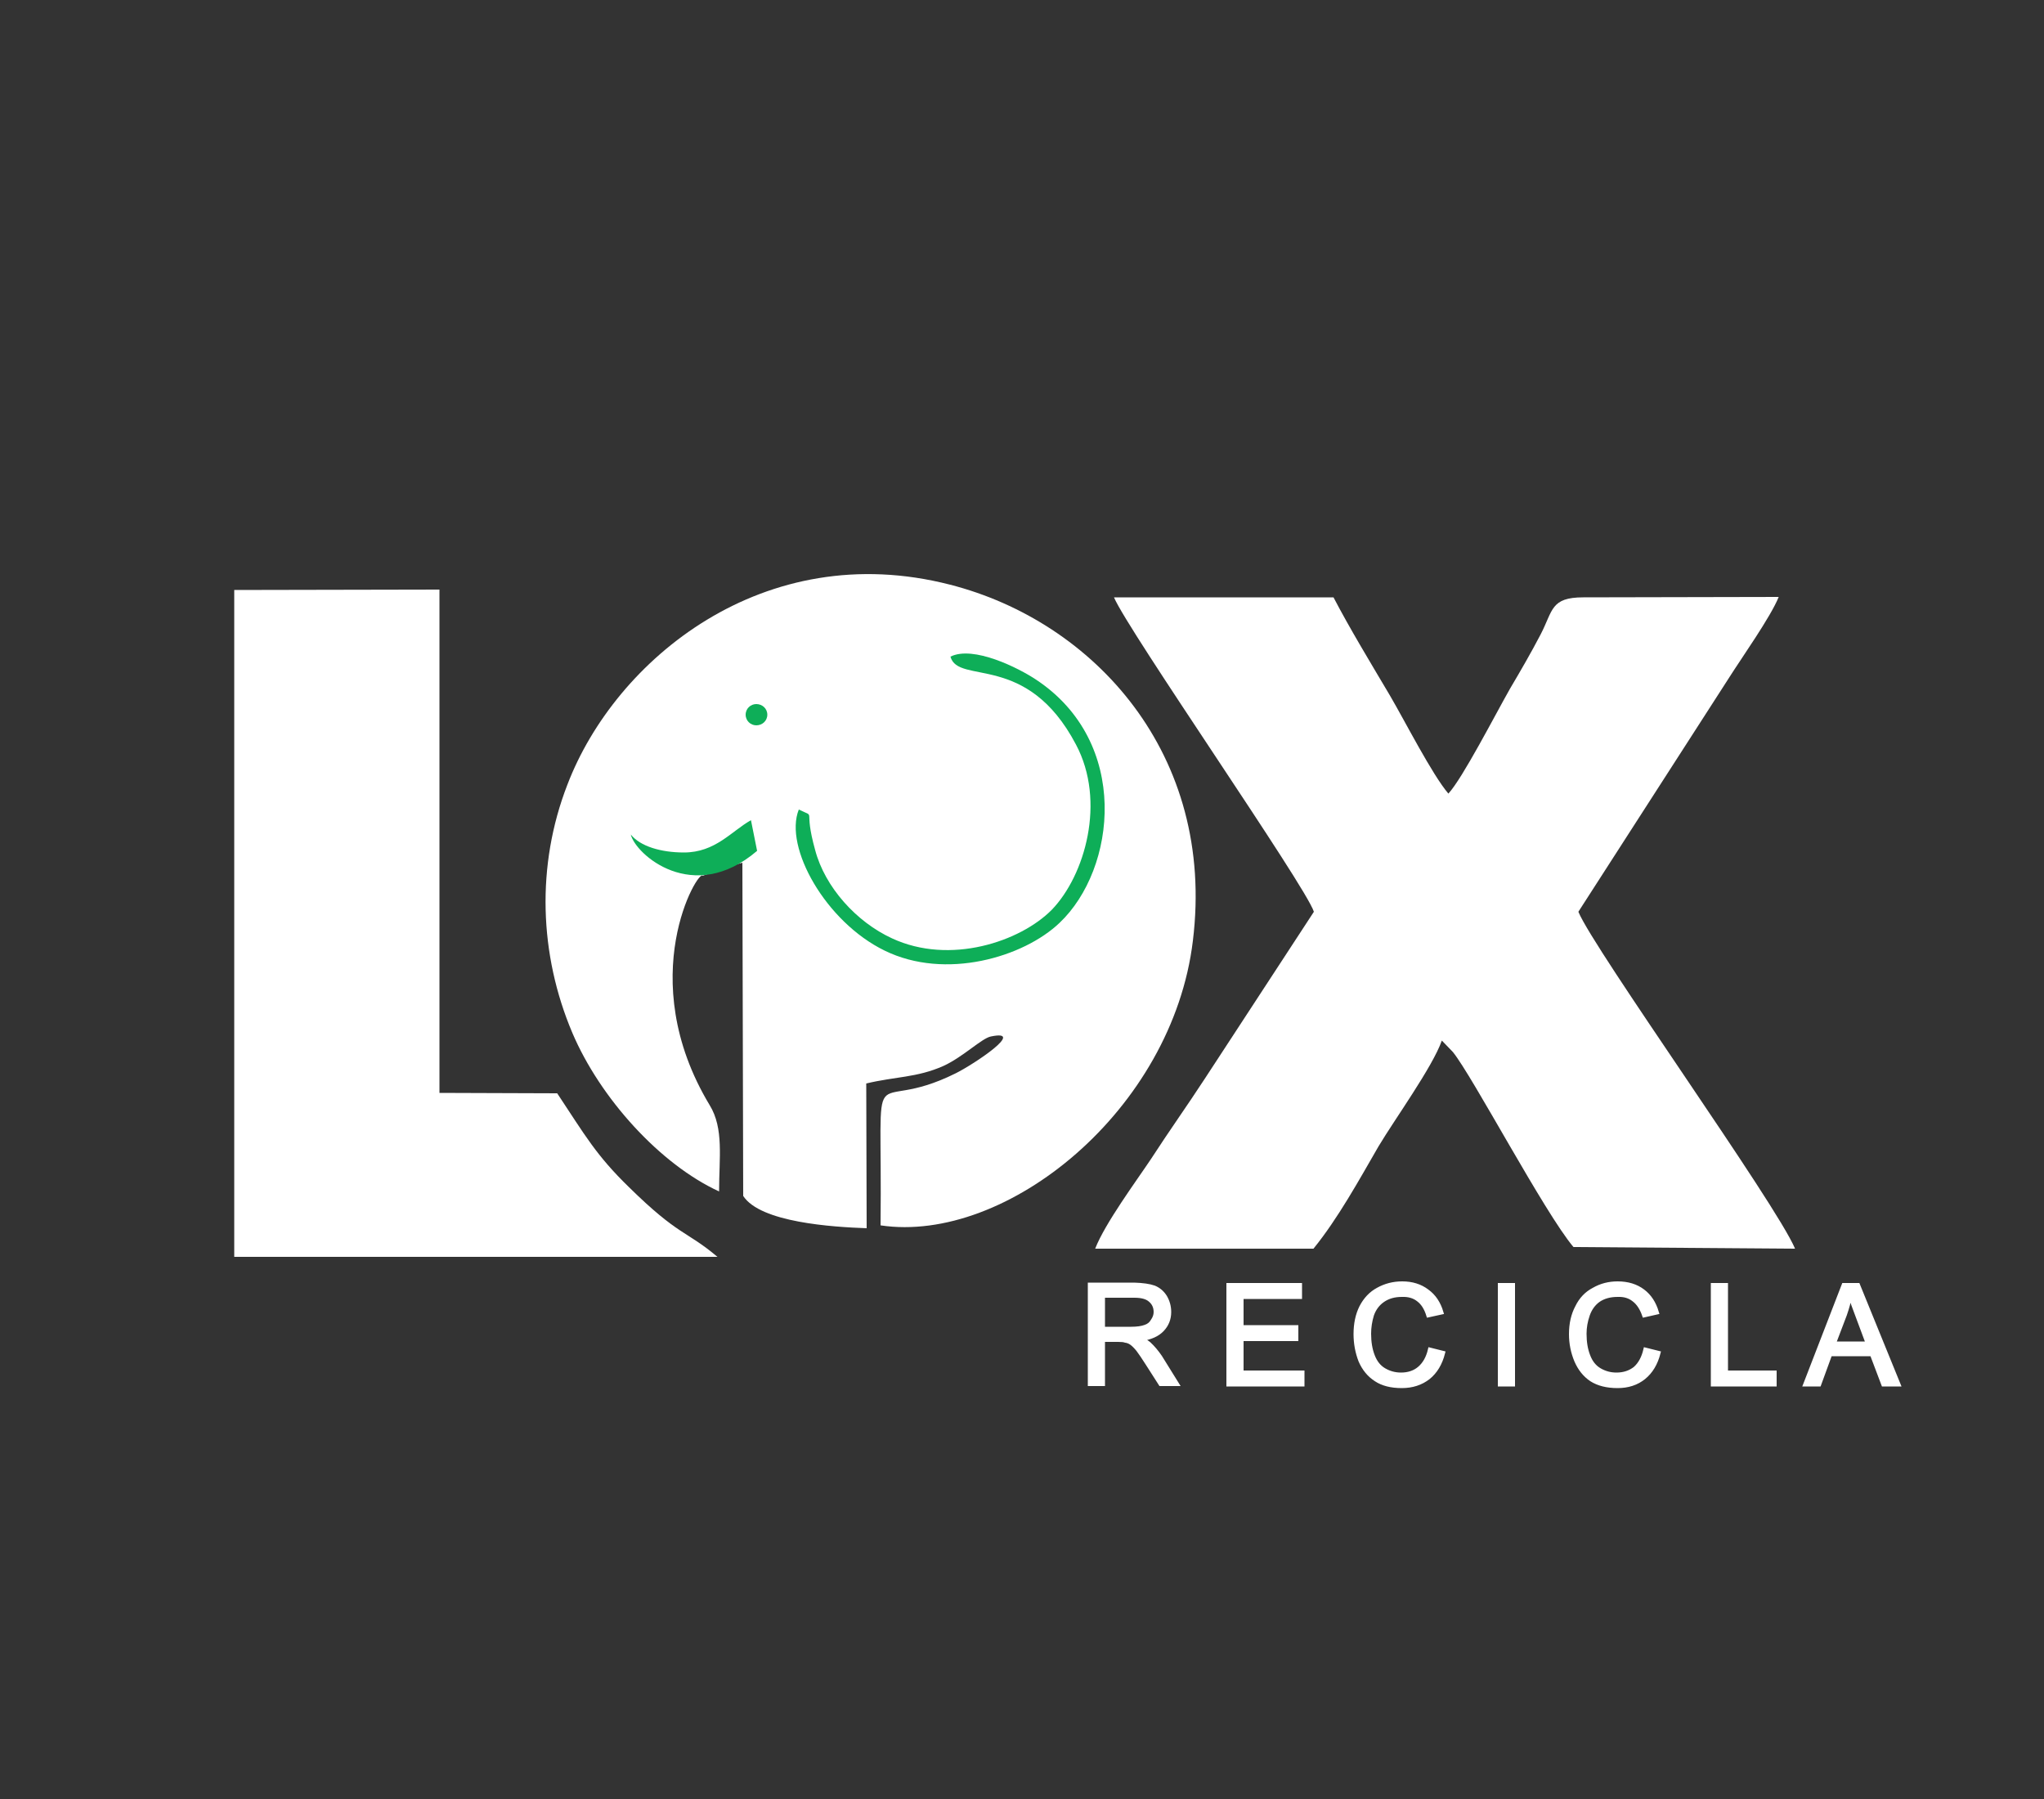 <svg version="1.2" xmlns="http://www.w3.org/2000/svg" viewBox="0 0 500 440" width="500" height="440">
	<rect x="0" y="0" width="500" height="440" fill="#333333" stroke="none"/>
	<title>lox-logo</title>
	<defs>
		<clipPath clipPathUnits="userSpaceOnUse" id="cp1">
			<path d="m0 0.15h500v439.71h-500z"/>
		</clipPath>
	</defs>
	<style>
		.s0 { fill: #ffffff } 
		.s1 { fill: #0eae58 } 
		.s2 { fill: #ffffff;stroke: #ffffff;stroke-miterlimit:100 } 
		.s3 { fill: #0eae58;stroke: #ffffff;stroke-miterlimit:22.926;stroke-width: .4 } 
	</style>
	<g id="Clip-Path: Page 1" clip-path="url(#cp1)">
		<g id="Page 1">
			<path id="Path 1" fill-rule="evenodd" class="s0" d="m175.9 291.4c0-8.2 1.2-15.4-2.3-21.1-18.8-31.2-2.7-57.9-1.7-56.1l4.6-1.7c1.8-0.6 3.7-1.1 5.1-1.5l0.2 81.5c4.2 6.5 21.9 7.6 30.2 7.9l-0.1-35.4c7-1.7 12.4-1.4 18.9-4.3 4.8-2.2 9.4-6.8 11.6-7.2 8.7-1.8-4 6.7-8.6 9-22.1 11-17.9-7.9-18.4 37.2 30.8 4.6 71.4-28.2 76.4-69.6 5.6-45.6-24.2-78.1-59.4-87.1-45.5-11.7-81.9 18.3-93.6 48.9-7.7 19.8-6.9 41.6 1.2 60.7 6.8 16 21.5 32.2 35.9 38.8z"/>
			<path id="Path 2" fill-rule="evenodd" class="s0" d="m272.5 146.1h53.7c3.9 7.5 9.3 16.4 13.8 24 3.8 6.5 10.3 19.3 14.3 24 3.5-3.8 11.4-19.2 15.1-25.7 2.6-4.4 5.1-8.7 7.5-13.3 3-5.8 2.4-9 10.4-9l47.8-0.1c-1.9 4.8-9.2 15.1-12.1 19.7l-36.9 57.3c3.7 9.1 48.4 71.4 53 82.4l-54.2-0.4c-7.1-8.4-24.7-41.8-29.5-47.7l-2.7-2.8c-2.3 6.5-11.5 19.2-15.5 25.9-4.8 8.3-9.9 17.6-15.9 25h-53.4c2.4-6.2 10.1-16.6 13.7-22 4.4-6.8 8.7-12.8 13.2-19.7l26.6-40.7c-2-6.3-45.5-68.8-48.9-76.9zm-215.2-1.8l50.2-0.1v123.1l28.8 0.1c6.9 10.4 9.5 15.1 17.5 22.9 12.3 12.1 14 10.6 21.7 17.1h-118.2z"/>
			<path id="Path 3" fill-rule="evenodd" class="s1" d="m253.4 166.2c23.2 15.3 19.7 46.3 5.8 59.5-8.8 8.4-27.9 14.1-42.8 6.8-14.4-7-24.7-25.3-21-34.5 4.5 2.2 1-0.9 4 9.9 2.4 9.1 10.1 17.6 18.8 21.6 14.2 6.6 31.4 0.8 39.1-7 8.1-8.4 13.3-26.5 5.9-40.4-12-22.8-28.8-14.5-30.7-21.5 5.6-2.8 16.7 2.8 20.9 5.6zm-69.7 34.4l1.5 7.5c-15.7 13.4-29.8 0.8-30.9-4 2.3 2.9 7.4 4.4 13 4.4 7.7 0 11.6-5.2 16.4-7.9z"/>
			<path id="Path 4" class="s2" d="m266.6 338.5v-24.3h10.8q3.2 0.1 4.9 0.7 1.7 0.7 2.7 2.3 1 1.7 1 3.7 0 2.5-1.7 4.3-1.7 1.8-5.1 2.3 1.2 0.6 1.9 1.2 1.4 1.3 2.7 3.2l4.1 6.6h-4l-3.2-5q-1.4-2.2-2.3-3.4-0.9-1.1-1.6-1.6-0.7-0.5-1.5-0.6-0.5-0.2-1.8-0.2h-3.7v10.8zm3.2-13.5h6.9q2.2 0 3.5-0.5 1.2-0.4 1.8-1.5 0.7-1 0.7-2.1 0-1.8-1.3-2.9-1.2-1.1-3.9-1.1h-7.7zm30.7 13.6v-24.3h17.5v2.9h-14.3v7.4h13.4v2.9h-13.4v8.2h14.9v2.9zm49.3-8.5l3.2 0.8q-1 3.9-3.6 6-2.7 2.1-6.5 2.1-3.9 0-6.3-1.6-2.5-1.6-3.8-4.6-1.2-3.1-1.2-6.5 0-3.8 1.4-6.6 1.5-2.9 4.1-4.3 2.7-1.5 5.9-1.5 3.6 0 6.1 1.9 2.5 1.8 3.5 5.2l-3.2 0.7q-0.8-2.6-2.4-3.8-1.6-1.3-4.1-1.2-2.7 0-4.6 1.3-1.9 1.3-2.7 3.6-0.7 2.3-0.7 4.6 0 3.1 0.9 5.4 0.9 2.4 2.8 3.5 1.9 1.1 4.1 1.1 2.7 0 4.5-1.5 1.9-1.6 2.6-4.6zm17.1 8.5v-24.3h3.2v24.3zm35.6-8.5l3.2 0.8q-1 3.9-3.6 6-2.6 2.1-6.4 2.1-3.9 0-6.4-1.6-2.4-1.6-3.7-4.6-1.3-3.1-1.3-6.5 0-3.8 1.5-6.6 1.4-2.9 4.1-4.3 2.6-1.5 5.8-1.5 3.7 0 6.2 1.9 2.4 1.8 3.4 5.2l-3.1 0.7q-0.9-2.6-2.5-3.8-1.6-1.3-4-1.2-2.8 0-4.7 1.3-1.8 1.3-2.6 3.6-0.8 2.3-0.8 4.6 0 3.1 0.9 5.4 0.9 2.4 2.8 3.5 1.9 1.1 4.1 1.1 2.7 0 4.6-1.5 1.8-1.6 2.5-4.6zm16.5 8.5v-24.3h3.2v21.4h11.9v2.9zm22.6 0l9.4-24.3h3.5l9.9 24.3h-3.7l-2.8-7.4h-10.2l-2.7 7.4zm7-10h8.3l-2.5-6.7q-1.2-3.1-1.8-5.1-0.5 2.4-1.3 4.7z"/>
			<path id="Path 5" fill-rule="evenodd" class="s3" d="m185 172c1.6 0 2.9 1.2 2.9 2.8 0 1.6-1.3 2.8-2.9 2.8-1.5 0-2.8-1.2-2.8-2.8 0-1.6 1.3-2.8 2.8-2.8z"/>
		</g>
	</g>
</svg>
